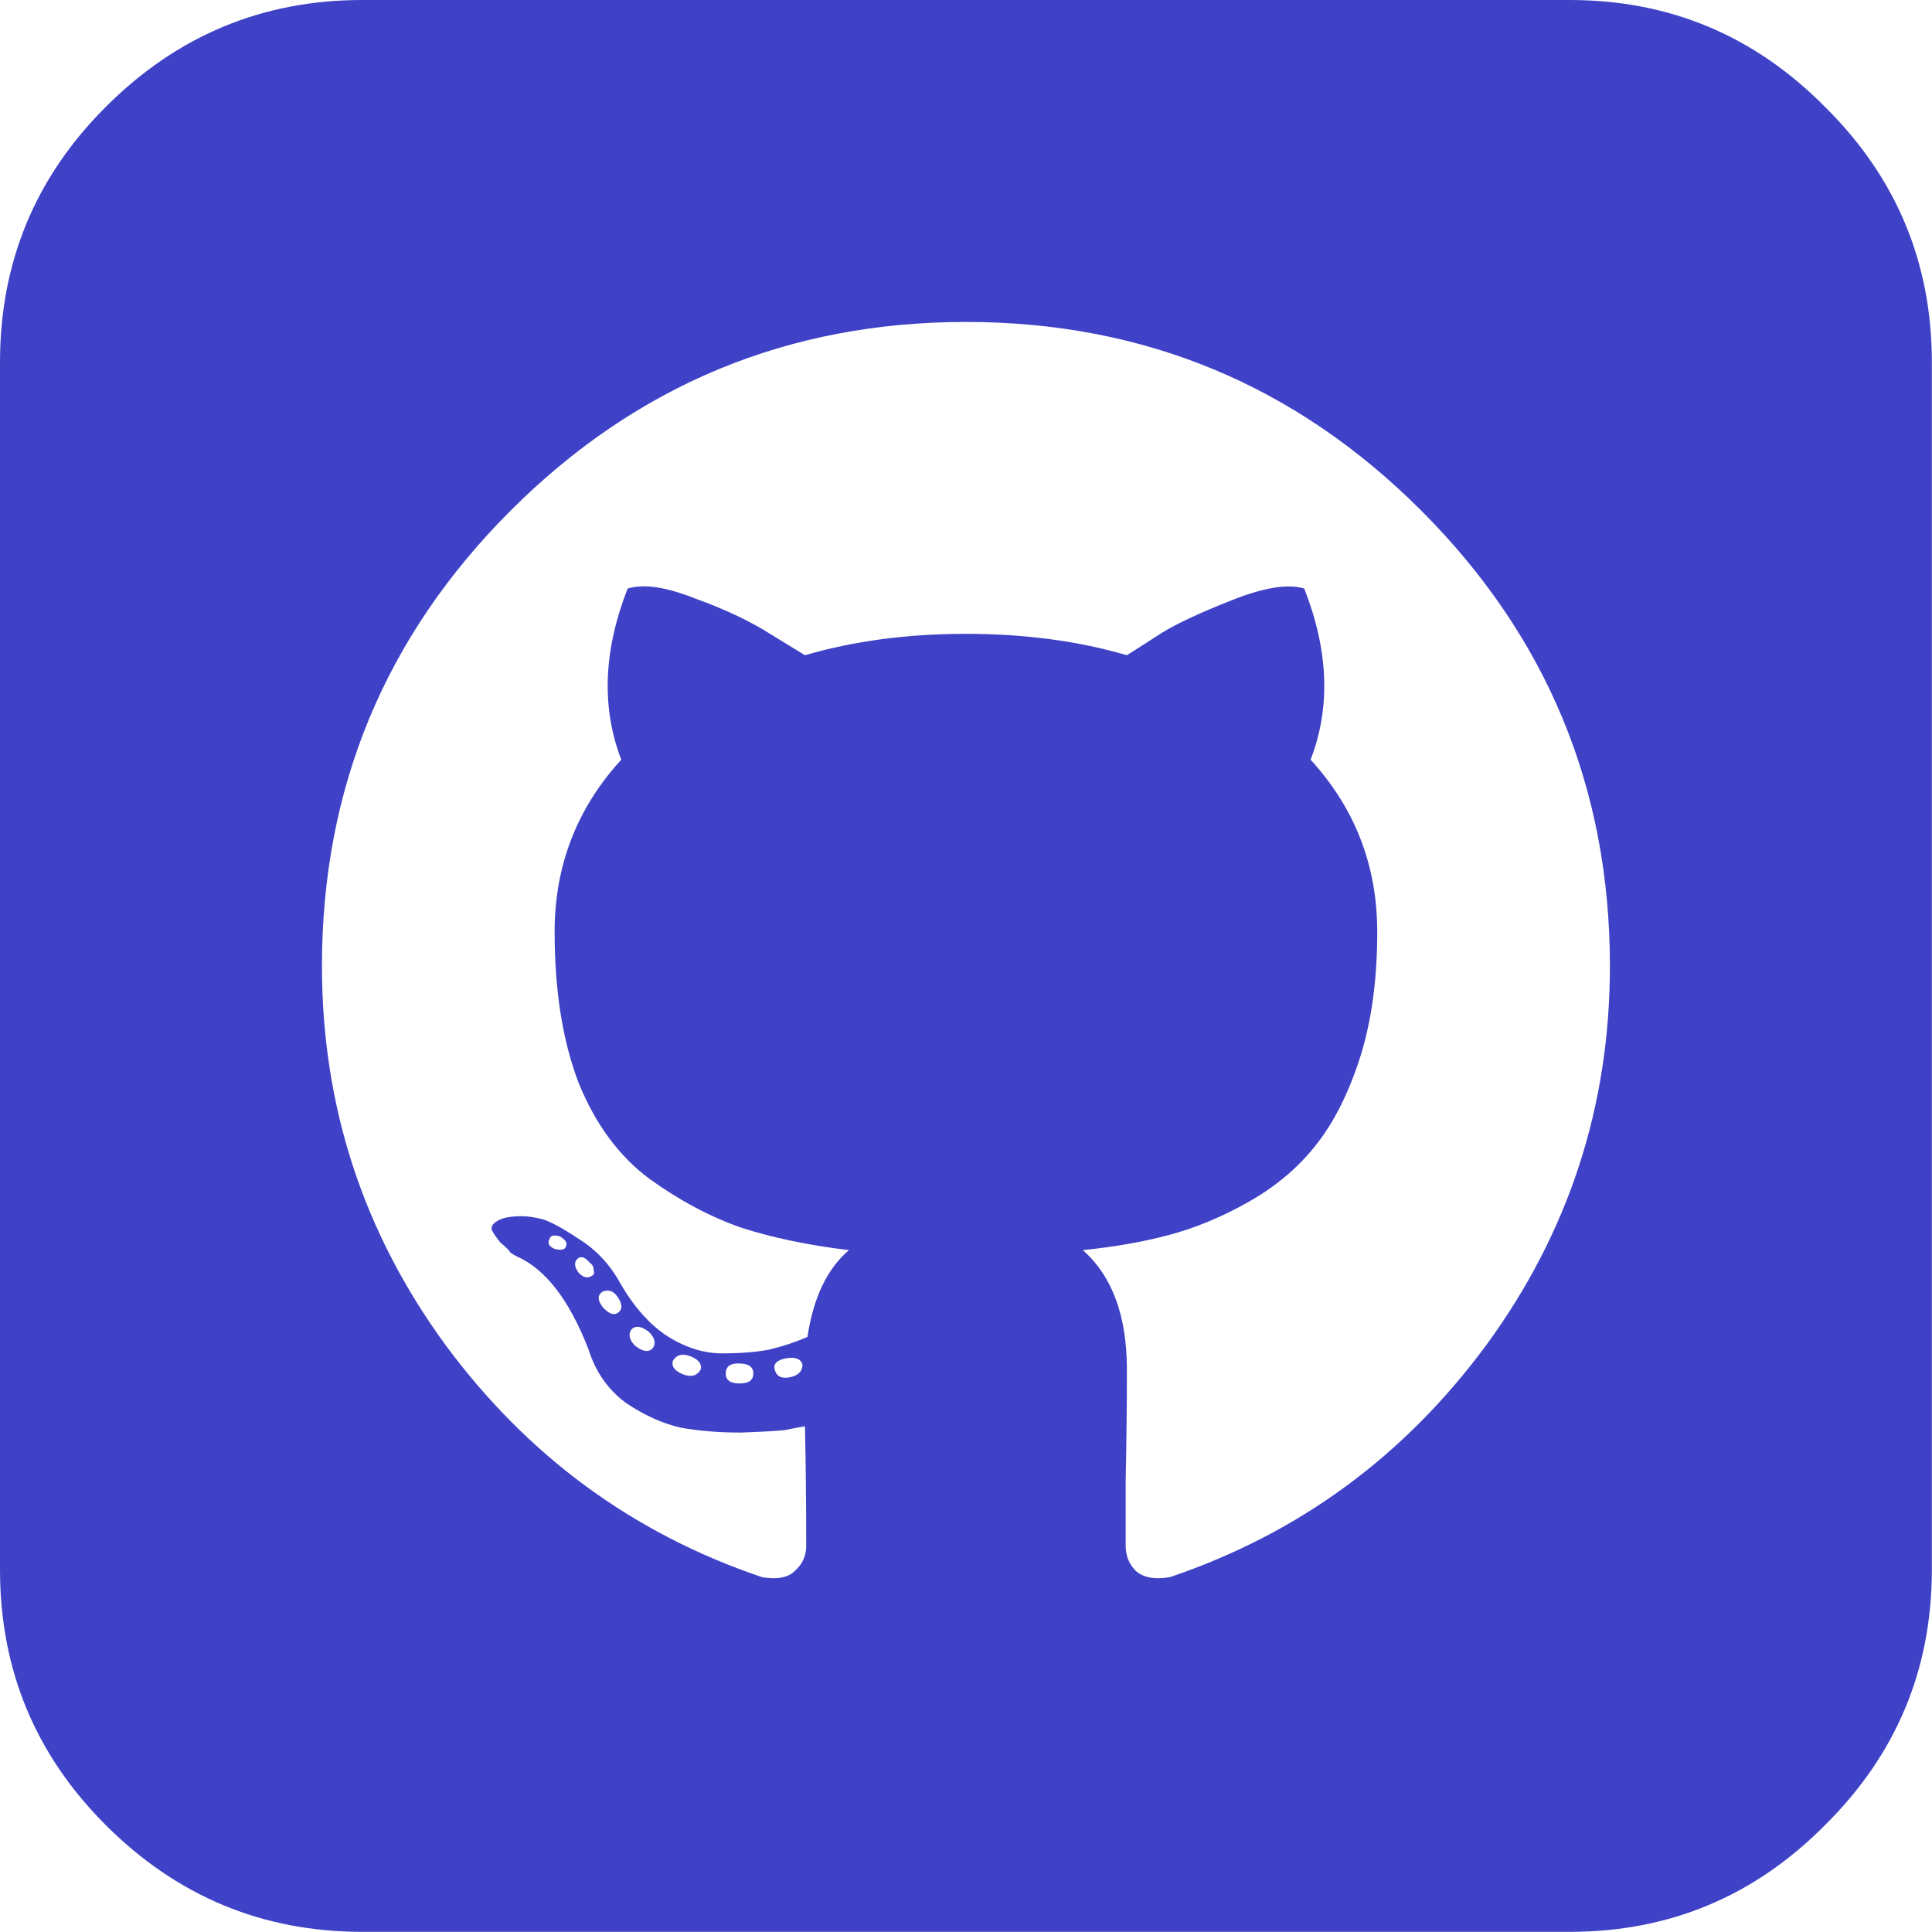 <svg width="14" height="14" viewBox="0 0 14 14" fill="none" xmlns="http://www.w3.org/2000/svg">
<path d="M4.73 9.77C4.755 9.734 4.745 9.694 4.703 9.652C4.648 9.609 4.606 9.603 4.575 9.634C4.551 9.67 4.56 9.71 4.603 9.752C4.657 9.795 4.7 9.801 4.73 9.77ZM4.475 9.397C4.445 9.354 4.408 9.342 4.366 9.36C4.329 9.384 4.329 9.421 4.366 9.47C4.408 9.518 4.445 9.533 4.475 9.515C4.512 9.491 4.512 9.451 4.475 9.397ZM4.101 9.032C4.114 9.008 4.098 8.983 4.056 8.959C4.013 8.947 3.989 8.953 3.983 8.977C3.965 9.008 3.977 9.032 4.019 9.05C4.068 9.062 4.095 9.056 4.101 9.032ZM4.293 9.242C4.305 9.236 4.308 9.223 4.302 9.205C4.302 9.181 4.293 9.163 4.275 9.151C4.238 9.108 4.208 9.099 4.183 9.123C4.159 9.147 4.162 9.181 4.193 9.223C4.229 9.26 4.262 9.266 4.293 9.242ZM5.077 9.925C5.089 9.883 5.061 9.849 4.995 9.825C4.94 9.807 4.9 9.819 4.876 9.861C4.864 9.904 4.891 9.937 4.958 9.962C5.013 9.98 5.052 9.968 5.077 9.925ZM5.359 10.025C5.426 10.025 5.459 10.001 5.459 9.953C5.459 9.904 5.423 9.88 5.35 9.88C5.289 9.88 5.259 9.904 5.259 9.953C5.259 10.001 5.292 10.025 5.359 10.025ZM5.815 9.889C5.803 9.846 5.763 9.831 5.696 9.843C5.63 9.855 5.602 9.883 5.614 9.925C5.627 9.974 5.663 9.992 5.724 9.98C5.784 9.968 5.815 9.937 5.815 9.889ZM11.666 7C11.666 5.711 11.21 4.612 10.299 3.7C9.388 2.789 8.288 2.333 7 2.333C5.712 2.333 4.612 2.789 3.7 3.7C2.789 4.612 2.333 5.711 2.333 7C2.333 8.014 2.631 8.929 3.226 9.743C3.822 10.551 4.587 11.113 5.523 11.429C5.633 11.447 5.712 11.432 5.76 11.383C5.815 11.335 5.842 11.274 5.842 11.201C5.842 10.885 5.839 10.597 5.833 10.335C5.797 10.341 5.748 10.351 5.687 10.363C5.633 10.369 5.526 10.375 5.368 10.381C5.21 10.381 5.064 10.369 4.931 10.345C4.797 10.314 4.663 10.253 4.53 10.162C4.402 10.065 4.314 9.937 4.265 9.779C4.126 9.421 3.953 9.196 3.746 9.105C3.734 9.099 3.719 9.09 3.7 9.078C3.688 9.059 3.664 9.035 3.627 9.005C3.597 8.968 3.576 8.938 3.564 8.914C3.558 8.889 3.57 8.868 3.6 8.85C3.637 8.825 3.697 8.813 3.782 8.813C3.819 8.813 3.864 8.819 3.919 8.832C3.974 8.844 4.065 8.892 4.193 8.977C4.32 9.056 4.42 9.163 4.493 9.296C4.591 9.466 4.703 9.594 4.831 9.679C4.964 9.764 5.098 9.807 5.232 9.807C5.365 9.807 5.481 9.798 5.578 9.779C5.675 9.755 5.766 9.725 5.851 9.688C5.894 9.403 5.994 9.193 6.152 9.059C5.854 9.023 5.593 8.968 5.368 8.895C5.143 8.816 4.922 8.698 4.703 8.54C4.484 8.376 4.314 8.145 4.193 7.847C4.077 7.543 4.019 7.179 4.019 6.753C4.019 6.273 4.18 5.857 4.502 5.505C4.357 5.128 4.372 4.715 4.548 4.265C4.663 4.229 4.827 4.253 5.04 4.338C5.259 4.417 5.444 4.505 5.596 4.603L5.833 4.748C6.186 4.645 6.574 4.593 7 4.593C7.425 4.593 7.814 4.645 8.166 4.748C8.233 4.706 8.318 4.651 8.422 4.584C8.531 4.517 8.701 4.438 8.932 4.347C9.163 4.256 9.336 4.229 9.451 4.265C9.628 4.715 9.643 5.128 9.497 5.505C9.819 5.857 9.98 6.273 9.98 6.753C9.98 7.1 9.938 7.407 9.852 7.674C9.767 7.935 9.658 8.148 9.524 8.312C9.397 8.47 9.236 8.604 9.041 8.713C8.847 8.822 8.655 8.901 8.467 8.95C8.285 8.999 8.078 9.035 7.847 9.059C8.06 9.248 8.166 9.536 8.166 9.925C8.166 10.168 8.163 10.439 8.157 10.736C8.157 11.034 8.157 11.189 8.157 11.201C8.157 11.274 8.182 11.335 8.23 11.383C8.285 11.432 8.367 11.447 8.476 11.429C9.412 11.113 10.178 10.551 10.773 9.743C11.368 8.929 11.666 8.014 11.666 7ZM13.999 2.625V11.374C13.999 12.098 13.741 12.714 13.225 13.225C12.714 13.741 12.098 13.999 11.374 13.999H2.625C1.902 13.999 1.282 13.741 0.766 13.225C0.255 12.714 0 12.098 0 11.374V2.625C0 1.902 0.255 1.285 0.766 0.775C1.282 0.258 1.902 -0 2.625 -0H11.374C12.098 -0 12.714 0.258 13.225 0.775C13.741 1.285 13.999 1.902 13.999 2.625Z" fill="#3F42C7"/>
</svg>

